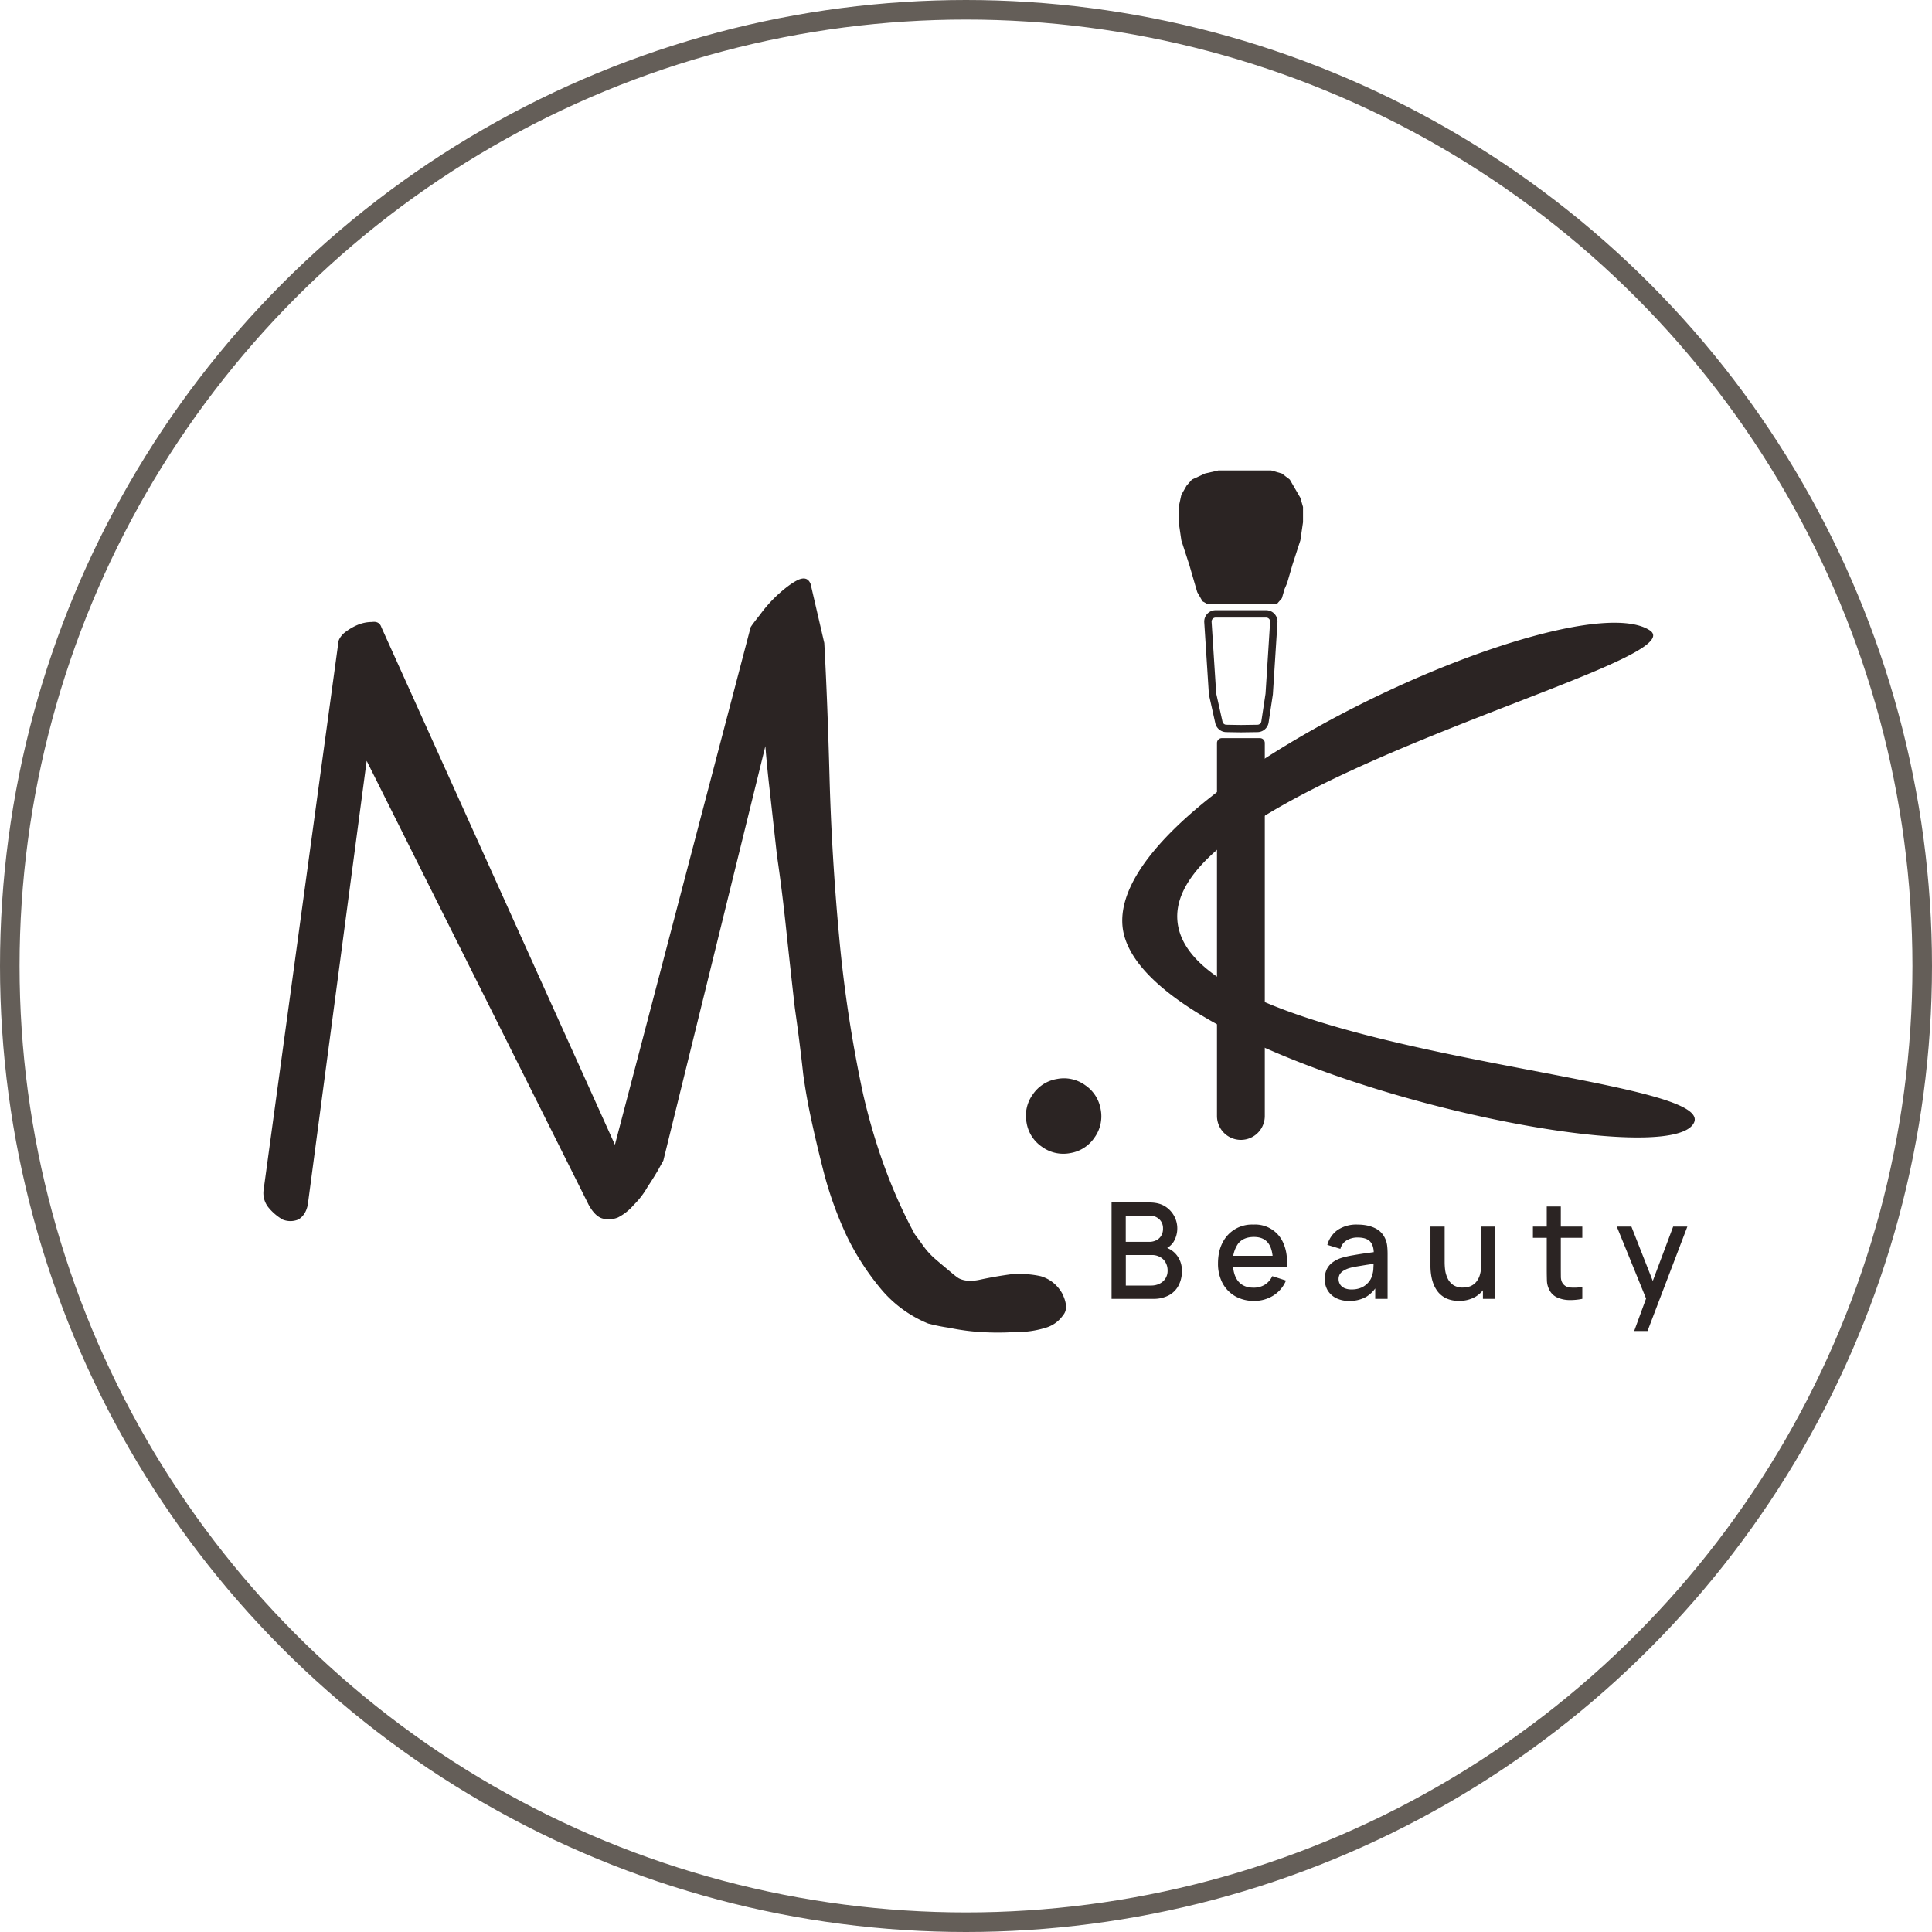<svg width="32" height="32" fill="none" xmlns="http://www.w3.org/2000/svg">
  <path d="M15.378 21.924a2.01 2.01 0 0 1-.802-.593 4.276 4.276 0 0 1-.557-.871 6.173 6.173 0 0 1-.366-1.01c-.093-.36-.168-.68-.227-.96a9.75 9.75 0 0 1-.122-.696 31.576 31.576 0 0 0-.139-1.098c-.046-.406-.093-.83-.14-1.272-.046-.441-.098-.86-.156-1.254l-.122-1.098a19.834 19.834 0 0 1-.07-.714l-1.69 6.865-.087.157a4.89 4.89 0 0 1-.174.278 1.344 1.344 0 0 1-.227.297.865.865 0 0 1-.261.209.4.4 0 0 1-.262.017c-.08-.023-.156-.099-.226-.226l-3.677-7.353-.975 7.353c-.024.116-.076.197-.157.244a.34.34 0 0 1-.261 0 .867.867 0 0 1-.227-.192.378.378 0 0 1-.087-.296l1.237-9.06c0-.047.029-.1.087-.158a.917.917 0 0 1 .227-.14.616.616 0 0 1 .244-.051c.08-.012.133.017.156.087l3.868 8.572 2.248-8.572c.012-.023.064-.093.157-.21a2.24 2.24 0 0 1 .314-.348c.116-.104.22-.18.313-.226.105-.047.175-.024.21.07l.226.975c.035.639.064 1.382.087 2.23.023.848.075 1.72.157 2.614.081.894.215 1.771.4 2.631.198.86.483 1.632.854 2.317.035.047.082.11.14.192.058.081.127.157.209.227.081.07.157.133.226.191.082.07.134.11.157.122.093.047.215.053.366.018.163-.035.331-.064.505-.087.175-.012.337 0 .488.034.151.047.267.14.349.28.081.162.087.284.017.365a.53.53 0 0 1-.296.21 1.61 1.61 0 0 1-.505.069 4.47 4.47 0 0 1-.558 0 3.57 3.57 0 0 1-.523-.07 3.036 3.036 0 0 1-.348-.07ZM17.974 17.974a.601.601 0 0 1 .257.402.601.601 0 0 1-.103.466.6.6 0 0 1-.402.257.6.6 0 0 1-.466-.103.6.6 0 0 1-.257-.402.6.6 0 0 1 .103-.466.6.6 0 0 1 .402-.257.6.6 0 0 1 .466.103ZM19.502 15.255c.203 2.252 8.945 2.514 8.556 3.34-.448.948-9.263-1.006-9.466-3.258-.203-2.253 7.443-5.722 8.73-4.899.868.555-8.023 2.564-7.82 4.816Z" fill="#2B2423"/>
  <path d="M20.157 12.306a.08.08 0 0 1 .079-.08h.633a.08.08 0 0 1 .08.08v6.178a.396.396 0 0 1-.792 0v-6.178ZM20.575 10.01h.569l.088-.101.044-.152.043-.1.088-.303.131-.403.044-.302v-.252l-.044-.152-.087-.15-.088-.152-.131-.1-.176-.051h-.876l-.219.05-.219.101-.088.1-.087.152-.044.202v.252l.044.302.131.403.088.303.044.15.087.152.088.05h.57Z" fill="#2B2423"/>
  <path d="m20.552 12.069.277-.004a.127.127 0 0 0 .123-.108l.07-.462.076-1.192a.127.127 0 0 0-.126-.135h-.839a.127.127 0 0 0-.126.135l.076 1.182.003.02.103.461a.127.127 0 0 0 .122.099l.241.004Z" stroke="#2B2423" stroke-width=".122"/>
  <circle cx="16" cy="16" r="15.838" stroke="#645E58" stroke-width=".324"/>
  <path d="M18.411 21.513v-1.596h.628c.1 0 .186.02.255.062a.431.431 0 0 1 .142.593.321.321 0 0 1-.174.129l-.003-.055c.102.026.18.075.235.148a.41.41 0 0 1 .082.254.506.506 0 0 1-.056.245.394.394 0 0 1-.163.163.537.537 0 0 1-.258.057h-.688Zm.235-.22h.417c.053 0 .1-.01.14-.03a.232.232 0 0 0 .136-.22.262.262 0 0 0-.032-.13.223.223 0 0 0-.09-.091.27.27 0 0 0-.14-.035h-.43v.506Zm0-.724h.39a.255.255 0 0 0 .115-.026.201.201 0 0 0 .082-.075.222.222 0 0 0 .03-.12.203.203 0 0 0-.061-.153.23.23 0 0 0-.167-.06h-.389v.434Zm2.126.978a.62.62 0 0 1-.314-.078.552.552 0 0 1-.21-.218.688.688 0 0 1-.074-.326c0-.131.025-.245.074-.34a.542.542 0 0 1 .513-.302.505.505 0 0 1 .503.326c.043.104.06.228.052.371h-.232v-.084c-.002-.14-.028-.242-.08-.308-.051-.067-.13-.1-.234-.1-.116 0-.203.036-.262.11a.498.498 0 0 0-.087.317c0 .131.029.233.087.306.059.071.143.107.253.107a.349.349 0 0 0 .188-.049.333.333 0 0 0 .124-.142l.227.073a.539.539 0 0 1-.212.25.59.59 0 0 1-.316.087Zm-.427-.567v-.18h.855v.18h-.855Zm2.001.567a.463.463 0 0 1-.223-.05.348.348 0 0 1-.136-.13.365.365 0 0 1-.045-.18c0-.06.01-.113.032-.16a.308.308 0 0 1 .095-.116.511.511 0 0 1 .155-.078c.054-.016.114-.03.181-.041a6.36 6.36 0 0 1 .212-.034l.222-.03-.085.046c.002-.094-.018-.164-.06-.209-.04-.045-.11-.068-.21-.068a.346.346 0 0 0-.173.044.234.234 0 0 0-.11.144l-.216-.066a.449.449 0 0 1 .168-.245.555.555 0 0 1 .333-.091c.107 0 .2.018.28.055.08.036.138.094.175.173.019.04.03.08.035.124.005.044.007.09.007.141v.737h-.205v-.273l.04.035a.512.512 0 0 1-.19.205.552.552 0 0 1-.282.067Zm.041-.19a.387.387 0 0 0 .17-.034.334.334 0 0 0 .114-.09.282.282 0 0 0 .057-.113.397.397 0 0 0 .02-.12 2.26 2.26 0 0 0 .004-.106l.076.027-.2.03-.163.027a.977.977 0 0 0-.129.03.438.438 0 0 0-.085.04.195.195 0 0 0-.059.056.169.169 0 0 0 .002.167c.016.027.04.047.071.063a.279.279 0 0 0 .122.023Zm1.779.189a.486.486 0 0 1-.209-.04.395.395 0 0 1-.137-.105.501.501 0 0 1-.08-.142.73.73 0 0 1-.037-.15.975.975 0 0 1-.01-.128v-.665h.235v.589c0 .046.003.094.01.144a.468.468 0 0 0 .045.136.271.271 0 0 0 .092.102.28.28 0 0 0 .155.039c.042 0 .08-.007.118-.02a.247.247 0 0 0 .096-.066.31.31 0 0 0 .066-.12.583.583 0 0 0 .024-.18l.144.053c0 .11-.02.205-.06.289a.46.46 0 0 1-.176.194.52.52 0 0 1-.276.07Zm.396-.033v-.346h-.028v-.851h.234v1.197h-.206Zm1.646 0a.992.992 0 0 1-.221.02.501.501 0 0 1-.195-.043.265.265 0 0 1-.128-.122.358.358 0 0 1-.042-.15 6.125 6.125 0 0 1-.003-.176v-1.059h.233v1.048l.001.125c.002.036.01.066.024.09a.158.158 0 0 0 .126.079.863.863 0 0 0 .205-.008v.196Zm-.818-1.01v-.187h.818v.186h-.818Zm1.677 1.543.231-.631.004.186-.523-1.285h.242l.39.992h-.07l.372-.992h.235l-.66 1.73h-.221Z" fill="#2B2423"/>
</svg>
